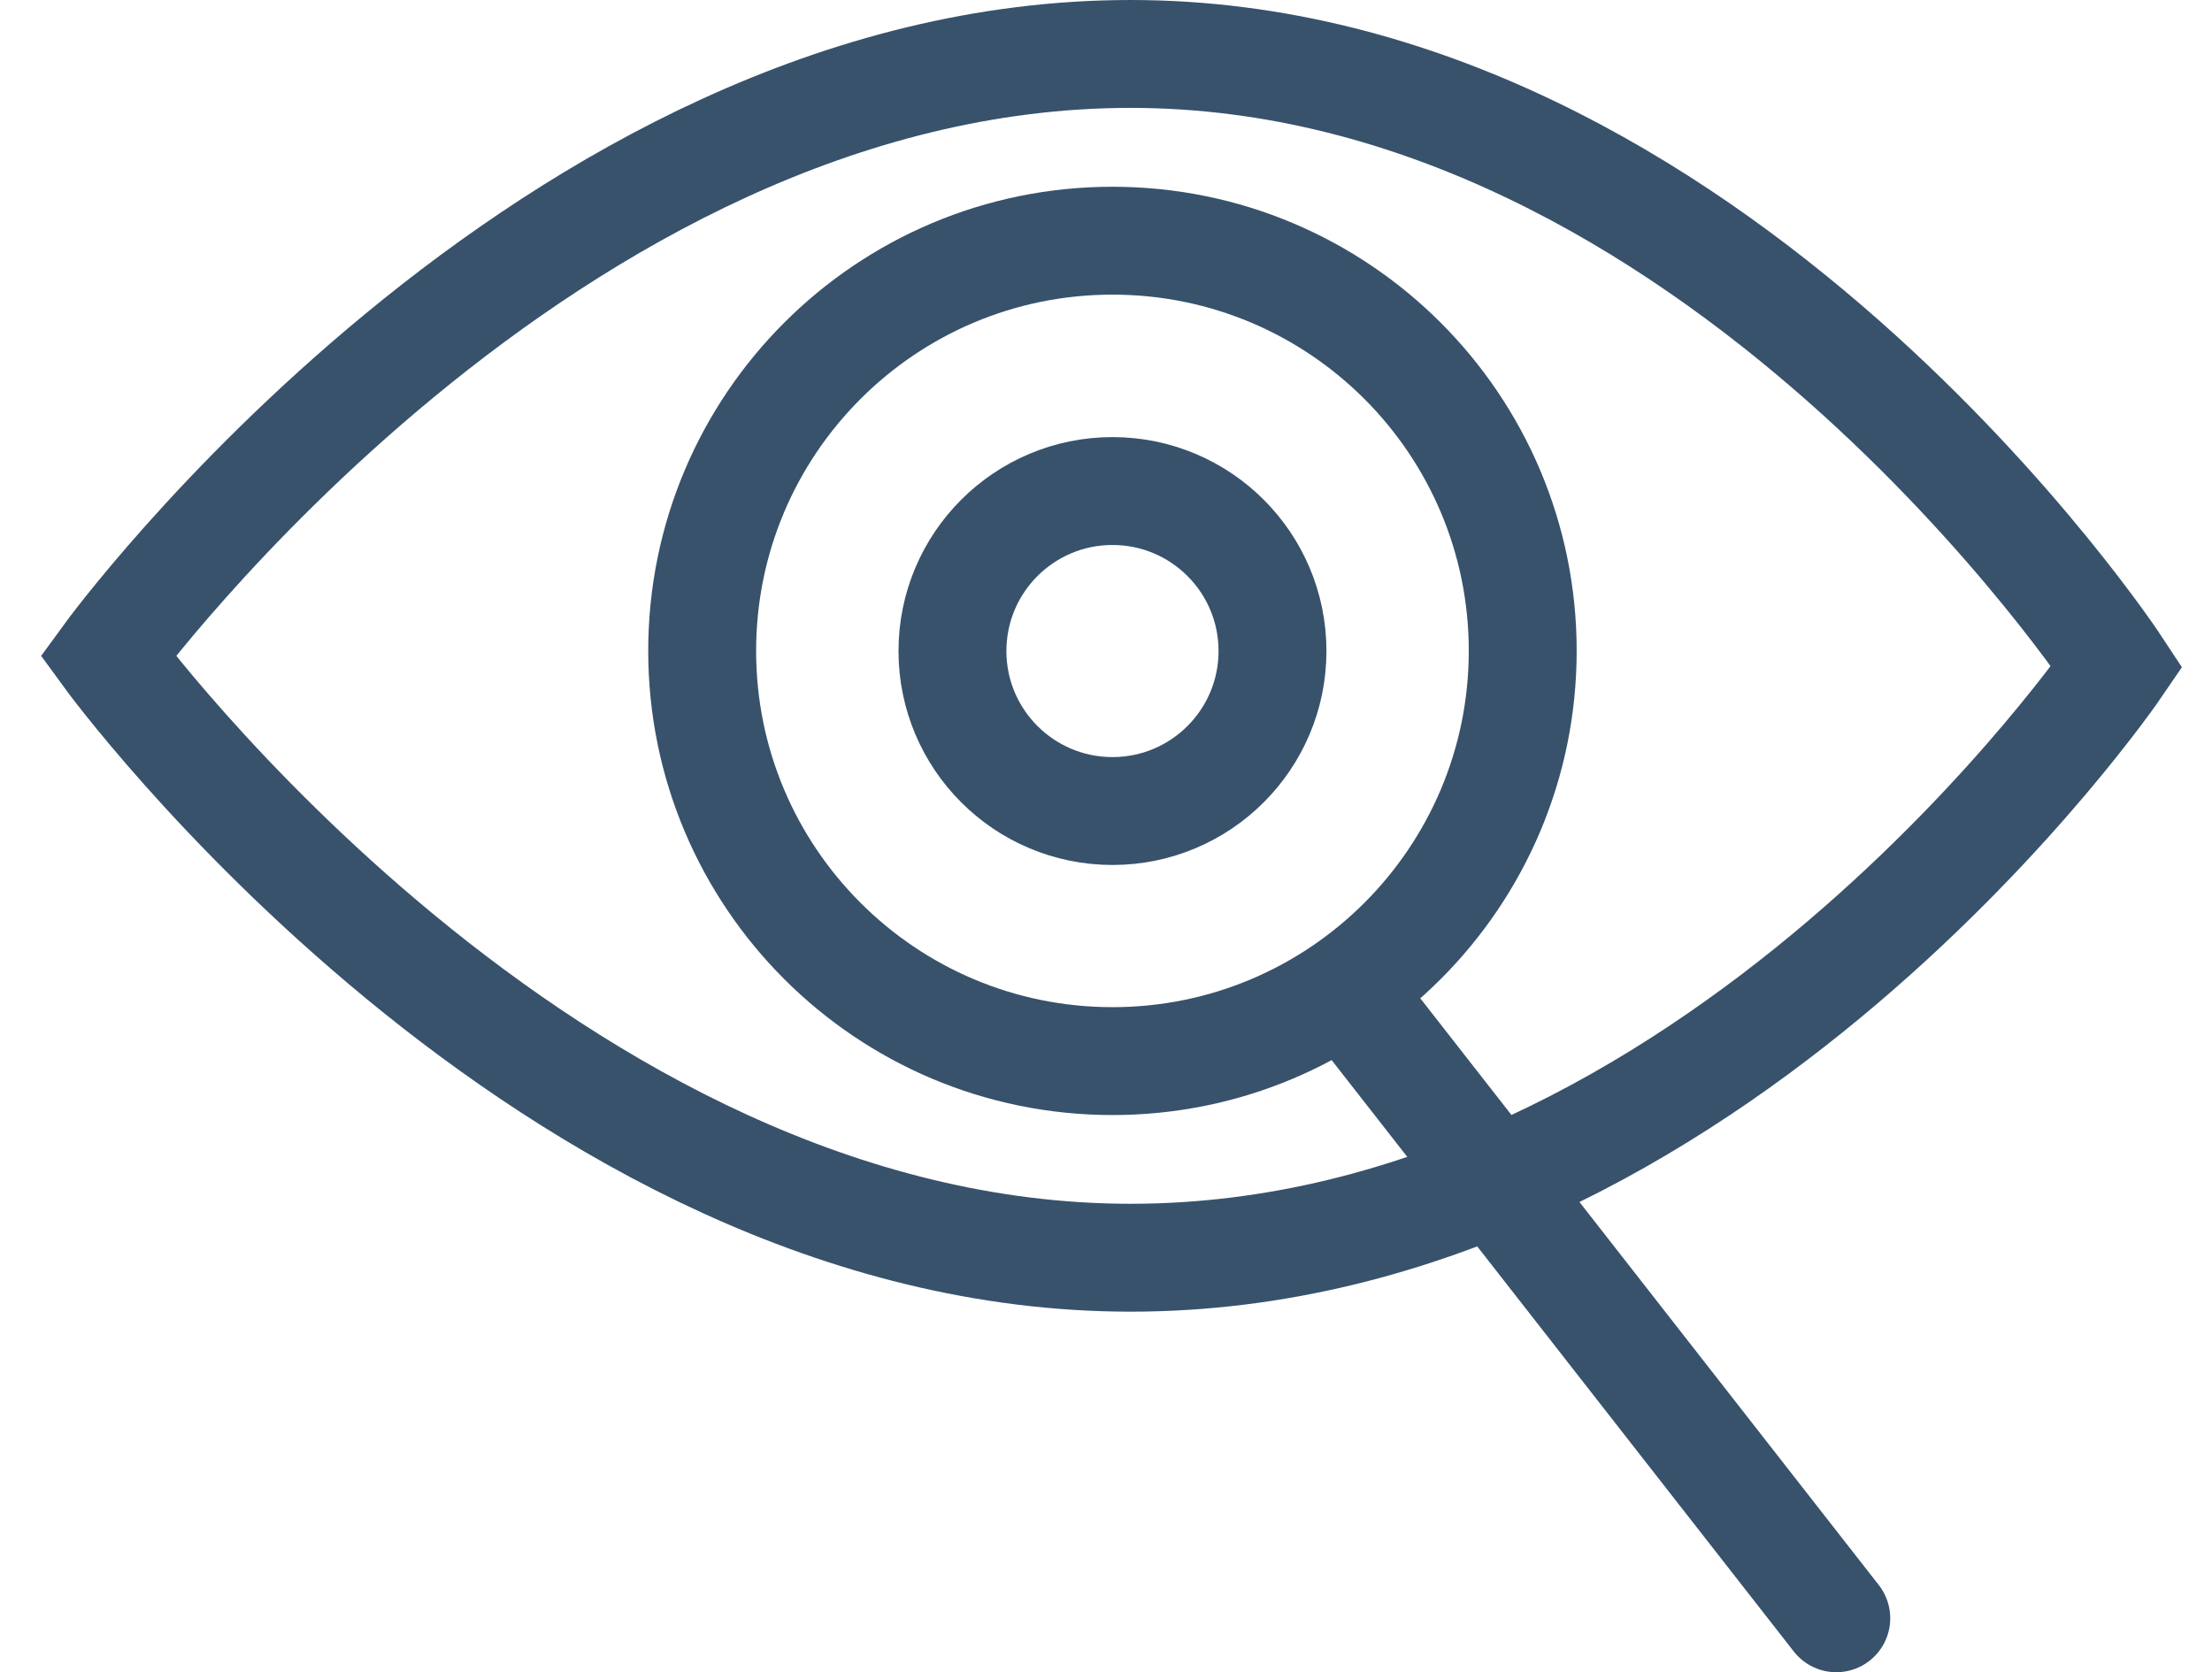 <svg width="41" height="31" viewBox="0 0 41 31" fill="none" xmlns="http://www.w3.org/2000/svg">
<path d="M20.62 19.671C24.82 19.671 28.224 16.266 28.224 12.066C28.224 7.867 24.82 4.462 20.62 4.462C16.42 4.462 13.015 7.867 13.015 12.066C13.015 16.266 16.42 19.671 20.62 19.671Z" stroke="#38526C" stroke-width="2" stroke-miterlimit="3.864"/>
<path fill-rule="evenodd" clip-rule="evenodd" d="M2 12.159C2 12.159 10.134 1 20.955 1C31.777 1 39.239 12.359 39.239 12.359C39.239 12.359 31.778 23.316 20.955 23.316C10.133 23.316 2 12.159 2 12.159Z" stroke="#38526C" stroke-width="2" stroke-miterlimit="3.864"/>
<path d="M20.62 15.035C22.258 15.035 23.586 13.707 23.586 12.069C23.586 10.431 22.258 9.103 20.62 9.103C18.982 9.103 17.654 10.431 17.654 12.069C17.654 13.707 18.982 15.035 20.62 15.035Z" stroke="#38526C" stroke-width="2" stroke-miterlimit="3.864"/>
<path d="M25.161 18.641L34.036 30" stroke="#38526C" stroke-width="2" stroke-miterlimit="3.864" stroke-linecap="round"/>
</svg>
